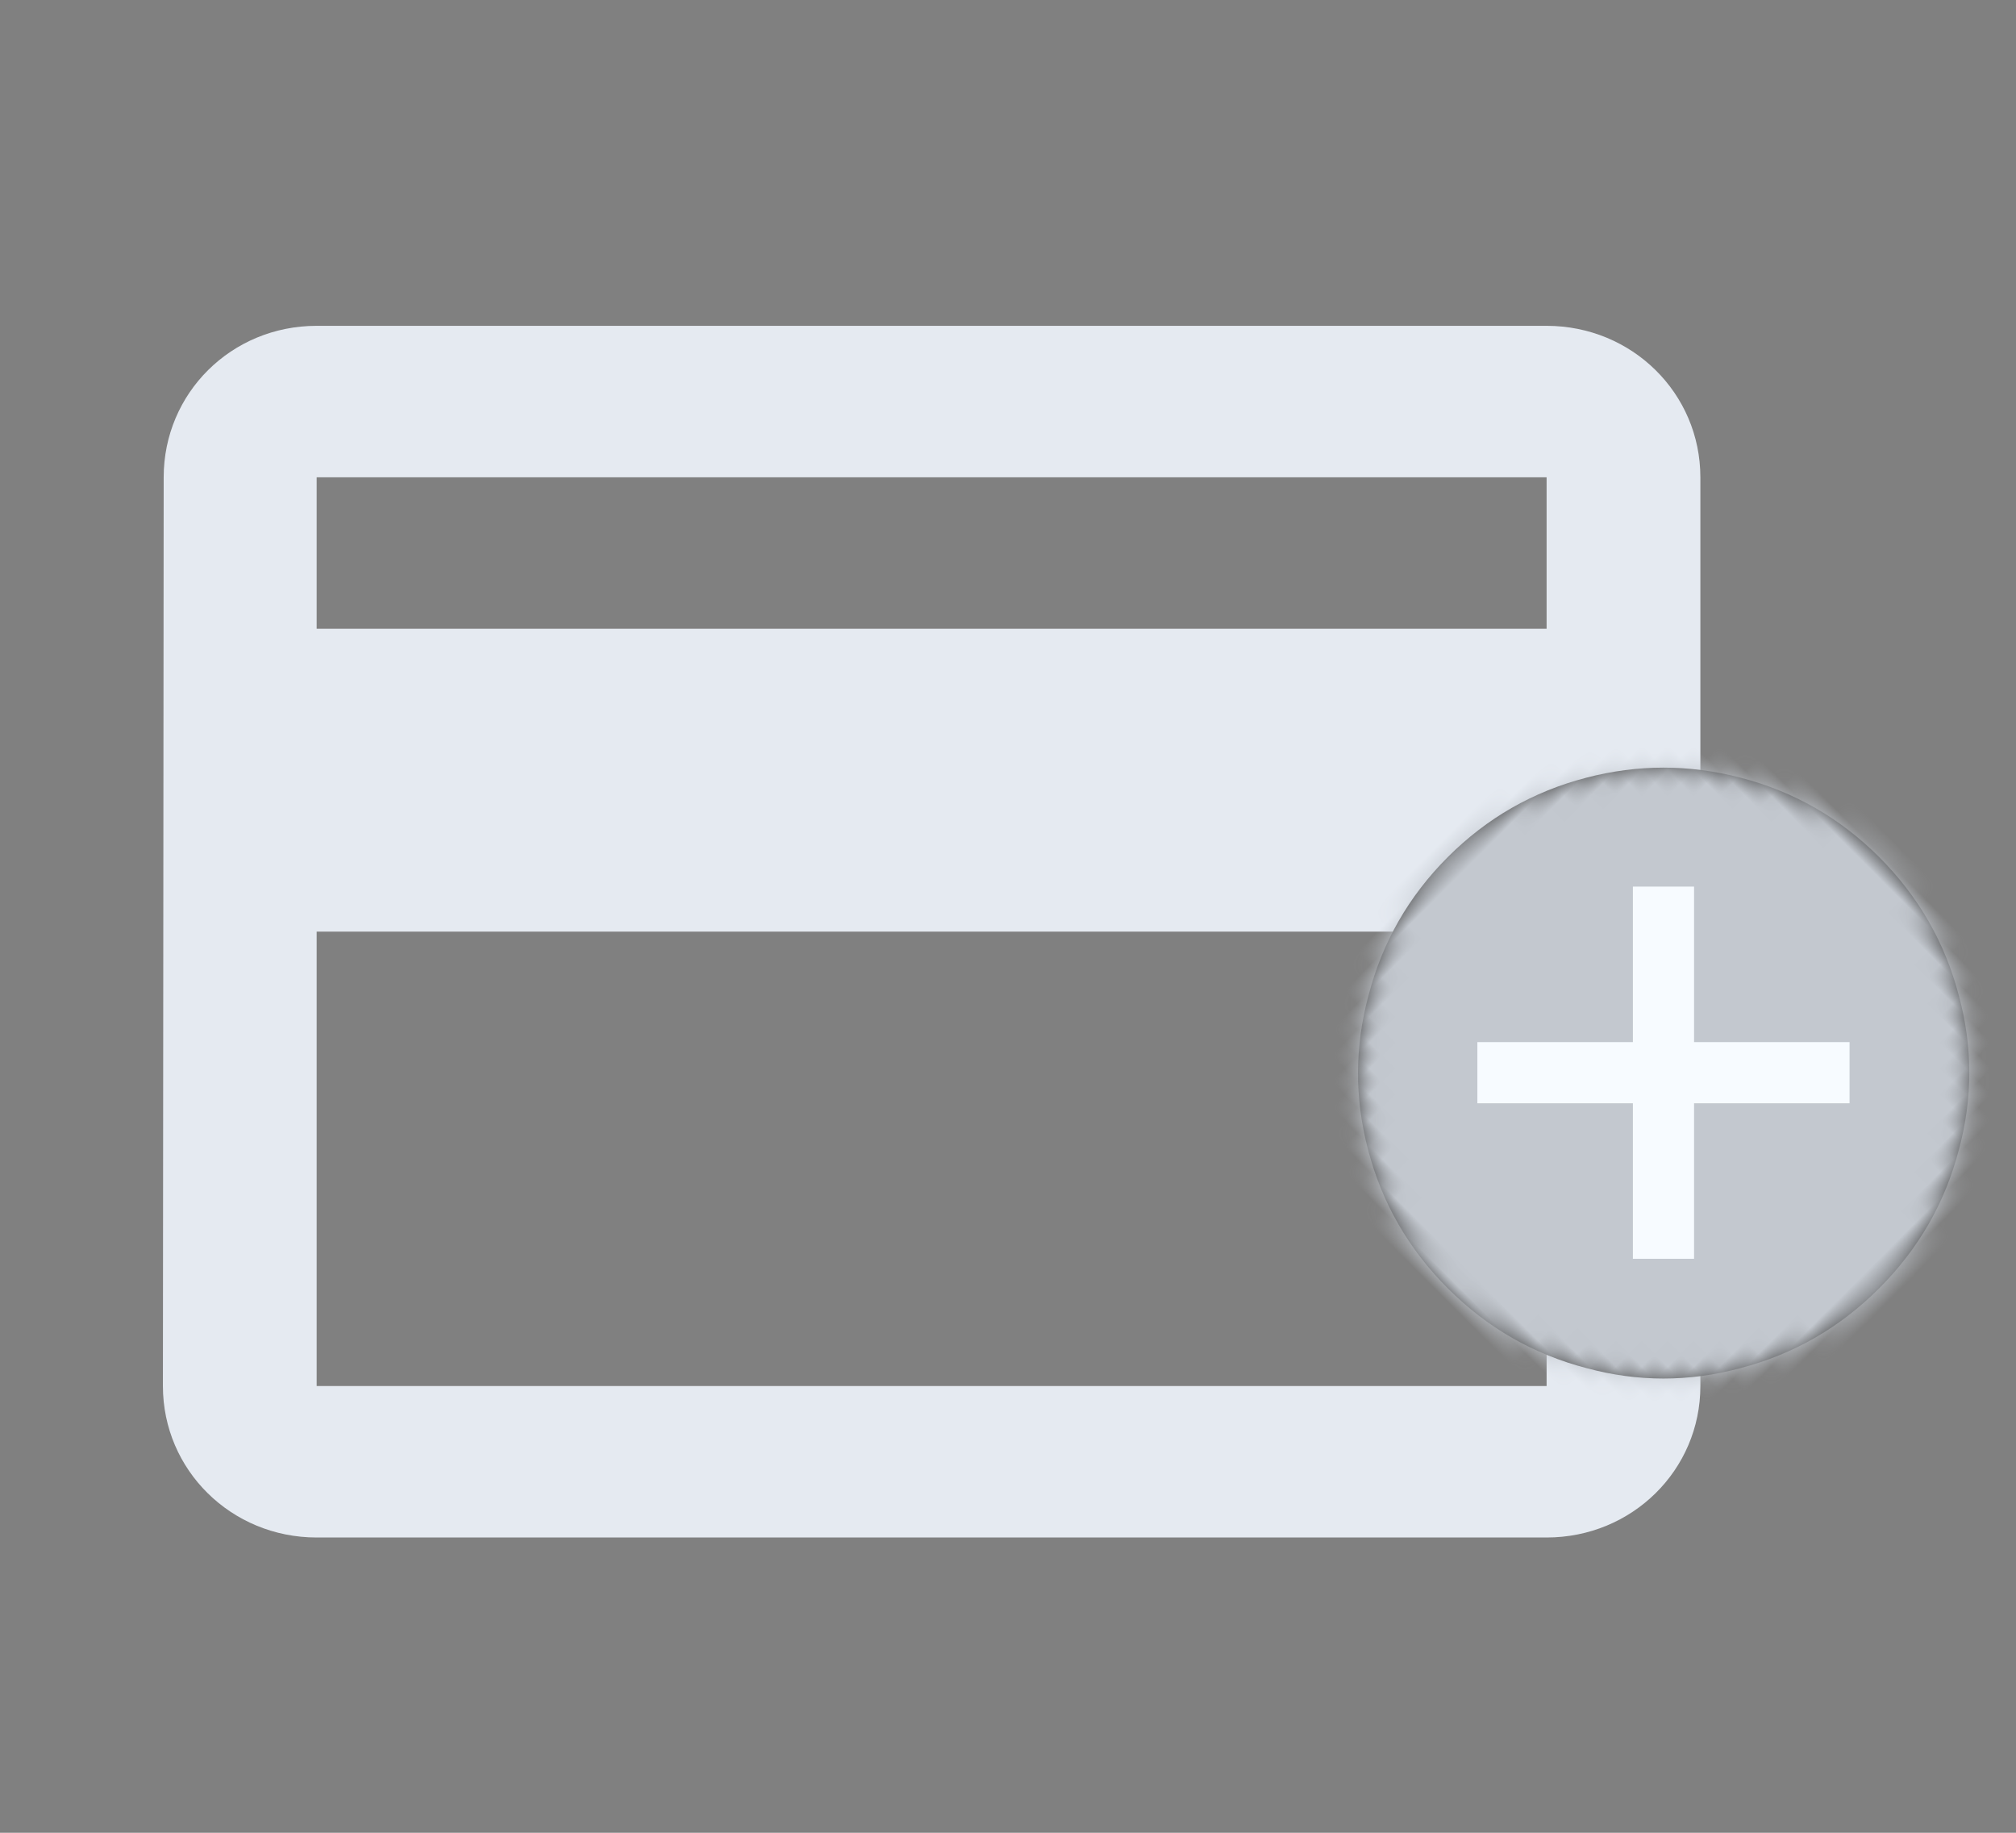 <svg xmlns="http://www.w3.org/2000/svg" xmlns:xlink="http://www.w3.org/1999/xlink" width="110" height="100" viewBox="0 0 110 100">
    <rect x="0" y="0" width="110" height="100" fill="#808080" stroke="none"/>
    <defs>
        <path id="prefix__a" d="M17 .693c3.04 0 5.853.76 8.44 2.28 2.507 1.44 4.48 3.414 5.92 5.92 1.52 2.587 2.28 5.4 2.28 8.44 0 3.04-.76 5.854-2.28 8.44-1.44 2.507-3.413 4.48-5.92 5.92-2.587 1.52-5.4 2.28-8.44 2.28-3.04 0-5.853-.76-8.44-2.28-2.507-1.466-4.48-3.453-5.92-5.96-1.52-2.586-2.28-5.386-2.28-8.4 0-3.013.76-5.813 2.28-8.4C4.107 6.427 6.093 4.44 8.6 2.973c2.587-1.52 5.387-2.28 8.4-2.28z"/>
    </defs>
    <g fill="none" fill-rule="evenodd">
        <path d="M0 0L100 0 100 100 0 100z"/>
        <path fill="#E5EAF1" fill-rule="nonzero" d="M84.389 17.778H17.278c-4.656 0-8.347 3.677-8.347 8.264l-.042 49.583c0 4.586 3.733 8.264 8.389 8.264h67.11c4.657 0 8.39-3.678 8.39-8.264V26.042c0-4.587-3.733-8.264-8.39-8.264zm0 57.847H17.278V50.833h67.11v24.792zm0-41.32H17.278v-8.263h67.11v8.264z"/>
        <g>
            <g transform="rotate(45 4.716 125.912) translate(.914 .086)">
                <mask id="prefix__b" fill="#fff">
                    <use xlink:href="#prefix__a"/>
                </mask>
                <use fill="#4B4B4B" xlink:href="#prefix__a"/>
                <g fill="#C3C8CF" mask="url(#prefix__b)">
                    <path d="M0 0H40V40H0z" transform="translate(-3 -2)"/>
                </g>
                <path fill="#F7FBFF" d="M25.36 23.333L19.36 17.333 25.36 11.333 23 8.973 17 14.973 11 8.973 8.64 11.333 14.64 17.333 8.64 23.333 11 25.693 17 19.693 23 25.693z"/>
            </g>
        </g>
    </g>
</svg>
